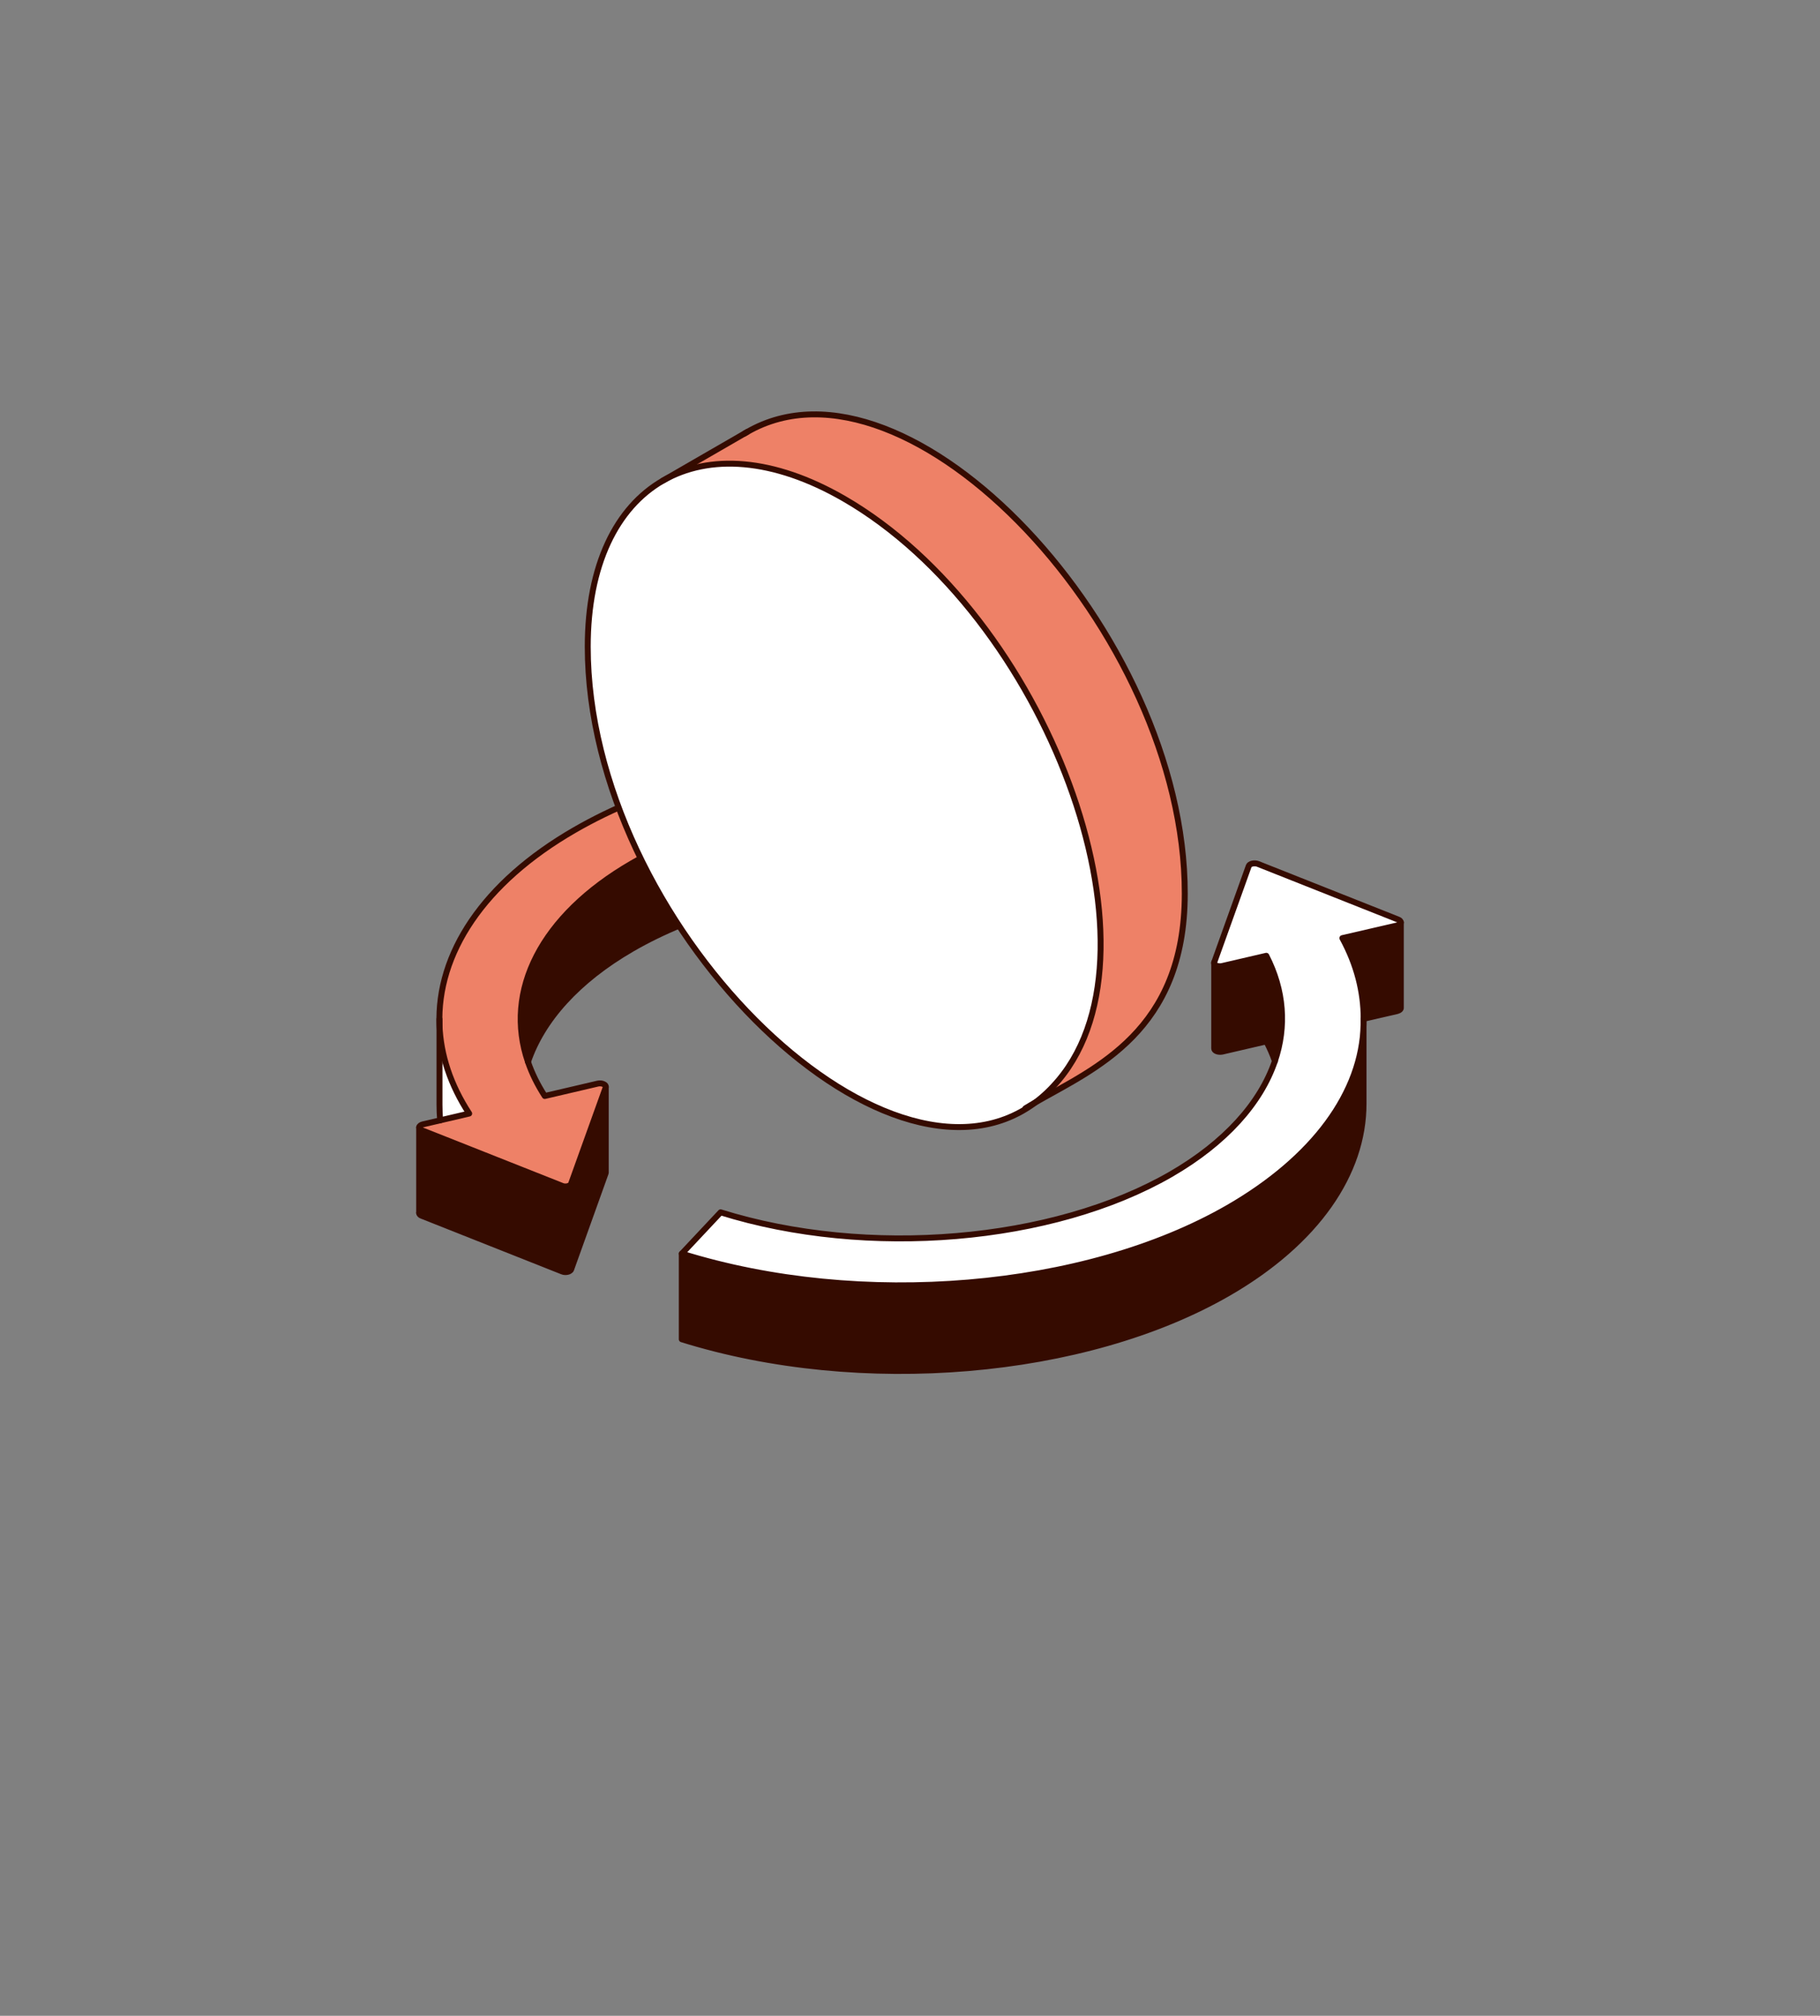 <svg width="307" height="340" viewBox="0 0 307 340" fill="none" xmlns="http://www.w3.org/2000/svg">
<rect x="0" y="0" width="307" height="340" fill="#808080" stroke="none"/>
<path d="M236.292 170V170.06C236.262 170.19 236.162 170.3 236.002 170.4C235.922 170.44 235.812 170.49 235.682 170.53L230.012 171.84C230.022 167.27 228.842 162.69 226.422 158.25L235.682 156.11C235.812 156.08 235.922 156.03 236.002 155.98C236.162 155.88 236.262 155.77 236.292 155.64V170Z" fill="#350B00"/>
<path d="M215.054 178.979C217.024 173.149 216.604 167.039 213.604 161.219L206.154 162.949C205.814 163.029 205.434 162.999 205.164 162.869C204.984 162.789 204.864 162.659 204.814 162.549V162.329L210.644 146.069C210.704 145.889 210.944 145.739 211.244 145.669C211.544 145.599 211.894 145.619 212.174 145.719L235.874 155.119C236.134 155.209 236.274 155.389 236.294 155.589V155.649C236.264 155.779 236.164 155.889 236.004 155.989C235.924 156.039 235.814 156.089 235.684 156.119L226.424 158.259C228.844 162.699 230.024 167.279 230.014 171.849H230.004V172.859C229.524 184.229 221.654 195.359 207.214 203.699C183.014 217.669 145.104 220.869 115.004 211.479L121.544 204.509C146.314 212.239 177.544 209.589 197.494 198.089C206.674 192.789 212.614 186.089 215.044 178.999L215.054 178.979Z" fill="white"/>
<path d="M230.004 171.839H230.014C230.014 172.179 230.004 172.519 230.004 172.849V171.839Z" fill="white"/>
<path d="M230.004 172.85V186.17C230.004 197.9 222.114 209.5 207.214 218.11C183.014 232.08 145.104 235.29 115.004 225.9V211.47C145.104 220.86 183.014 217.66 207.214 203.69C221.644 195.35 229.514 184.22 230.004 172.85Z" fill="#350B00"/>
<path d="M213.602 161.219C216.602 167.049 217.023 173.159 215.053 178.979C214.663 177.839 214.182 176.759 213.602 175.649L206.152 177.379C205.812 177.439 205.423 177.409 205.163 177.279C204.933 177.169 204.812 177.009 204.812 176.849V162.539C204.852 162.659 204.983 162.779 205.163 162.859C205.433 162.979 205.812 163.019 206.152 162.939L213.602 161.209V161.219Z" fill="#350B00"/>
<path d="M204.825 162.319V162.539C204.815 162.459 204.785 162.399 204.825 162.319Z" fill="white"/>
<path d="M192.923 133.479V147.899L185.723 154.639V140.219L192.923 133.479Z" fill="#350B00"/>
<path d="M74.133 172.909C73.683 160.889 81.503 148.889 96.923 139.999C122.593 125.179 162.053 122.499 192.923 133.479L185.733 140.229C160.303 131.189 127.783 133.399 106.633 145.609C91.223 154.519 85.003 167.189 89.073 179.099C89.753 181.059 90.693 182.979 91.913 184.869L100.853 182.779C101.193 182.699 101.583 182.739 101.853 182.879C102.143 183.009 102.273 183.209 102.193 183.419L96.353 199.669C96.313 199.779 96.223 199.879 96.083 199.959C96.003 200.009 95.893 200.049 95.763 200.089C95.463 200.149 95.113 200.129 94.853 200.029L71.133 190.639C70.863 190.539 70.703 190.369 70.703 190.189C70.703 190.189 70.713 190.149 70.713 190.109C70.753 189.899 70.983 189.729 71.313 189.649L79.143 187.819C75.983 182.989 74.313 177.949 74.133 172.909Z" fill="#EE8167"/>
<path d="M185.724 140.219V154.639C160.294 145.599 127.774 147.819 106.624 160.029C97.404 165.359 91.474 172.049 89.064 179.099C85.004 167.189 91.214 154.519 106.624 145.609C127.774 133.399 160.284 131.189 185.724 140.229V140.219Z" fill="#350B00"/>
<path d="M70.703 204.599V190.189C70.703 190.369 70.863 190.539 71.133 190.639L94.833 200.029C95.093 200.139 95.443 200.159 95.743 200.089C95.873 200.049 95.983 200.009 96.063 199.959C96.203 199.879 96.303 199.779 96.333 199.669L102.173 183.419V197.729C102.173 197.729 102.183 197.809 102.163 197.849L96.333 214.099C96.293 214.219 96.203 214.309 96.063 214.389C95.983 214.439 95.873 214.489 95.743 214.519C95.443 214.589 95.093 214.569 94.833 214.459L71.133 205.059C70.863 204.969 70.703 204.769 70.703 204.599Z" fill="#350B00"/>
<path d="M79.153 187.819L74.263 188.959C74.163 188.099 74.133 187.209 74.133 186.329V172.909C74.323 177.949 75.993 182.989 79.143 187.819H79.153Z" fill="white"/>
<path d="M236.292 155.58C236.282 155.39 236.132 155.21 235.872 155.11L212.172 145.71C211.902 145.61 211.552 145.59 211.242 145.66C210.932 145.73 210.712 145.88 210.642 146.06L204.812 162.32C204.772 162.4 204.802 162.46 204.812 162.54C204.852 162.66 204.982 162.78 205.162 162.86C205.432 162.98 205.812 163.02 206.152 162.94L213.602 161.21C216.602 167.04 217.032 173.15 215.052 178.97C212.642 186.06 206.682 192.75 197.502 198.06C177.552 209.56 146.322 212.21 121.552 204.48L115.012 211.45C145.112 220.84 183.022 217.64 207.222 203.67C221.652 195.33 229.762 184.21 230.012 172.83C230.012 172.5 230.022 172.16 230.022 171.82C230.022 167.25 228.852 162.67 226.432 158.23L235.692 156.09C235.822 156.06 235.932 156.01 236.012 155.96C236.172 155.86 236.272 155.75 236.302 155.62V155.56L236.292 155.58Z" stroke="#350B00" stroke-linecap="round" stroke-linejoin="round"/>
<path d="M70.703 190.179C70.703 190.359 70.863 190.529 71.133 190.629L94.833 200.019C95.093 200.129 95.443 200.149 95.743 200.079C95.873 200.039 95.983 199.999 96.063 199.949C96.203 199.869 96.303 199.769 96.333 199.659L102.173 183.409C102.253 183.199 102.123 182.999 101.833 182.869C101.563 182.729 101.173 182.689 100.833 182.769L91.893 184.859C90.673 182.969 89.723 181.049 89.053 179.089C84.963 167.189 91.203 154.509 106.613 145.599C127.763 133.389 160.273 131.179 185.713 140.219L192.903 133.469C162.053 122.499 122.593 125.179 96.923 139.999C81.503 148.889 73.683 160.889 74.133 172.909C74.323 177.949 75.993 182.989 79.143 187.819L71.313 189.649C70.993 189.729 70.753 189.899 70.713 190.109C70.713 190.149 70.703 190.159 70.703 190.169V190.179Z" stroke="#350B00" stroke-linecap="round" stroke-linejoin="round"/>
<path d="M74.133 171.899V186.329C74.133 187.209 74.163 188.089 74.263 188.959" stroke="#350B00" stroke-linecap="round" stroke-linejoin="round"/>
<path d="M89.062 179.1C91.472 172.05 97.403 165.37 106.622 160.03C127.772 147.82 160.282 145.6 185.722 154.64L192.912 147.9V133.47" stroke="#350B00" stroke-linecap="round" stroke-linejoin="round"/>
<path d="M70.713 204.529C70.713 204.529 70.703 204.569 70.703 204.589V190.159" stroke="#350B00" stroke-linecap="round" stroke-linejoin="round"/>
<path d="M102.183 183.419V197.729C102.183 197.729 102.193 197.809 102.173 197.849L96.343 214.099C96.303 214.219 96.213 214.309 96.073 214.389C95.993 214.439 95.883 214.489 95.753 214.519C95.453 214.589 95.103 214.569 94.843 214.459L71.133 205.059C70.863 204.969 70.703 204.769 70.703 204.599" stroke="#350B00" stroke-linecap="round" stroke-linejoin="round"/>
<path d="M185.723 140.22V154.64" stroke="#350B00" stroke-linecap="round" stroke-linejoin="round"/>
<path d="M236.294 155.579V170.059C236.264 170.189 236.164 170.299 236.004 170.399C235.924 170.439 235.814 170.489 235.684 170.529L230.014 171.839H230.004" stroke="#350B00" stroke-linecap="round" stroke-linejoin="round"/>
<path d="M215.053 178.999V178.979C214.663 177.839 214.182 176.759 213.602 175.649L206.152 177.379C205.812 177.439 205.423 177.409 205.163 177.279C204.933 177.169 204.812 177.009 204.812 176.849V162.319" stroke="#350B00" stroke-linecap="round" stroke-linejoin="round"/>
<path d="M230.004 171.739V186.159C230.004 197.889 222.114 209.489 207.214 218.099C183.014 232.069 145.104 235.279 115.004 225.889V211.459" stroke="#350B00" stroke-linecap="round" stroke-linejoin="round"/>
<g clip-path="url(#clip0_4379_1949)">
<path d="M126.071 72.84C153.141 57.12 199.901 106.53 199.861 150.73C199.841 173.98 184.661 180.18 174.641 185.94C176.041 184.89 177.361 183.63 178.601 182.15C197.361 159.78 176.451 103.79 142.371 84.1C130.431 77.21 119.621 76.55 111.801 81.07L126.071 72.83V72.84Z" fill="#EE8167"/>
<path d="M174.611 185.969C149.301 204.849 99.151 155.579 99.141 109.069C99.141 95.289 103.971 85.599 111.801 81.079C119.621 76.559 130.431 77.219 142.371 84.109C176.451 103.799 197.361 159.789 178.601 182.159C177.361 183.639 176.041 184.899 174.641 185.949C174.641 185.949 174.621 185.969 174.611 185.969ZM145.451 156.809C156.291 161.119 157.031 149.029 153.491 141.509C149.151 132.289 138.741 127.629 138.741 122.109C138.741 119.929 140.381 120.179 142.031 121.129C144.631 122.619 148.871 127.059 152.191 131.489C152.211 131.469 152.211 131.459 152.221 131.439L155.301 124.589C152.381 120.399 148.711 116.739 145.451 114.399V105.649C141.101 103.139 139.851 102.409 139.551 102.239C139.551 102.239 139.551 102.239 139.531 102.239C139.531 102.219 139.521 102.219 139.511 102.239L139.491 102.219C139.491 102.219 139.491 102.219 139.471 102.219C139.451 102.219 139.451 102.219 139.451 102.219C139.451 105.479 139.451 107.759 139.451 111.039C133.871 109.029 130.101 111.319 130.101 118.169C130.101 133.049 146.701 138.309 146.701 145.459C146.701 151.259 137.161 143.709 131.311 133.619L128.131 140.369C131.141 145.399 135.221 150.109 139.461 153.329V162.569L145.441 166.009V156.839L145.451 156.809Z" fill="white"/>
<ellipse cx="142.281" cy="135.198" rx="34.241" ry="60.651" transform="rotate(-30.919 142.281 135.198)" fill="white"/>
<path d="M174.611 185.969C149.301 204.849 99.151 155.579 99.141 109.069C99.141 95.289 103.981 85.599 111.801 81.079C119.631 76.559 130.431 77.219 142.371 84.109C176.451 103.799 197.361 159.789 178.601 182.159C177.361 183.639 176.041 184.899 174.641 185.949L174.611 185.969Z" stroke="#350B00" stroke-linecap="round" stroke-linejoin="round"/>
<path d="M172.96 186.939C173.49 186.609 174.04 186.289 174.6 185.969C174.6 185.969 174.62 185.949 174.63 185.949C184.66 180.189 199.84 173.989 199.85 150.739C199.89 106.539 153.18 57.219 126.06 72.849C125.9 72.939 125.75 73.029 125.59 73.129" stroke="#350B00" stroke-linecap="round" stroke-linejoin="round"/>
<path d="M111.801 81.079L126.071 72.839" stroke="#350B00" stroke-linecap="round" stroke-linejoin="round"/>
</g>
<defs>
<clipPath id="clip0_4379_1949">
<rect width="103.72" height="123.22" fill="white" transform="translate(97.641 68.39)"/>
</clipPath>
</defs>
</svg>
